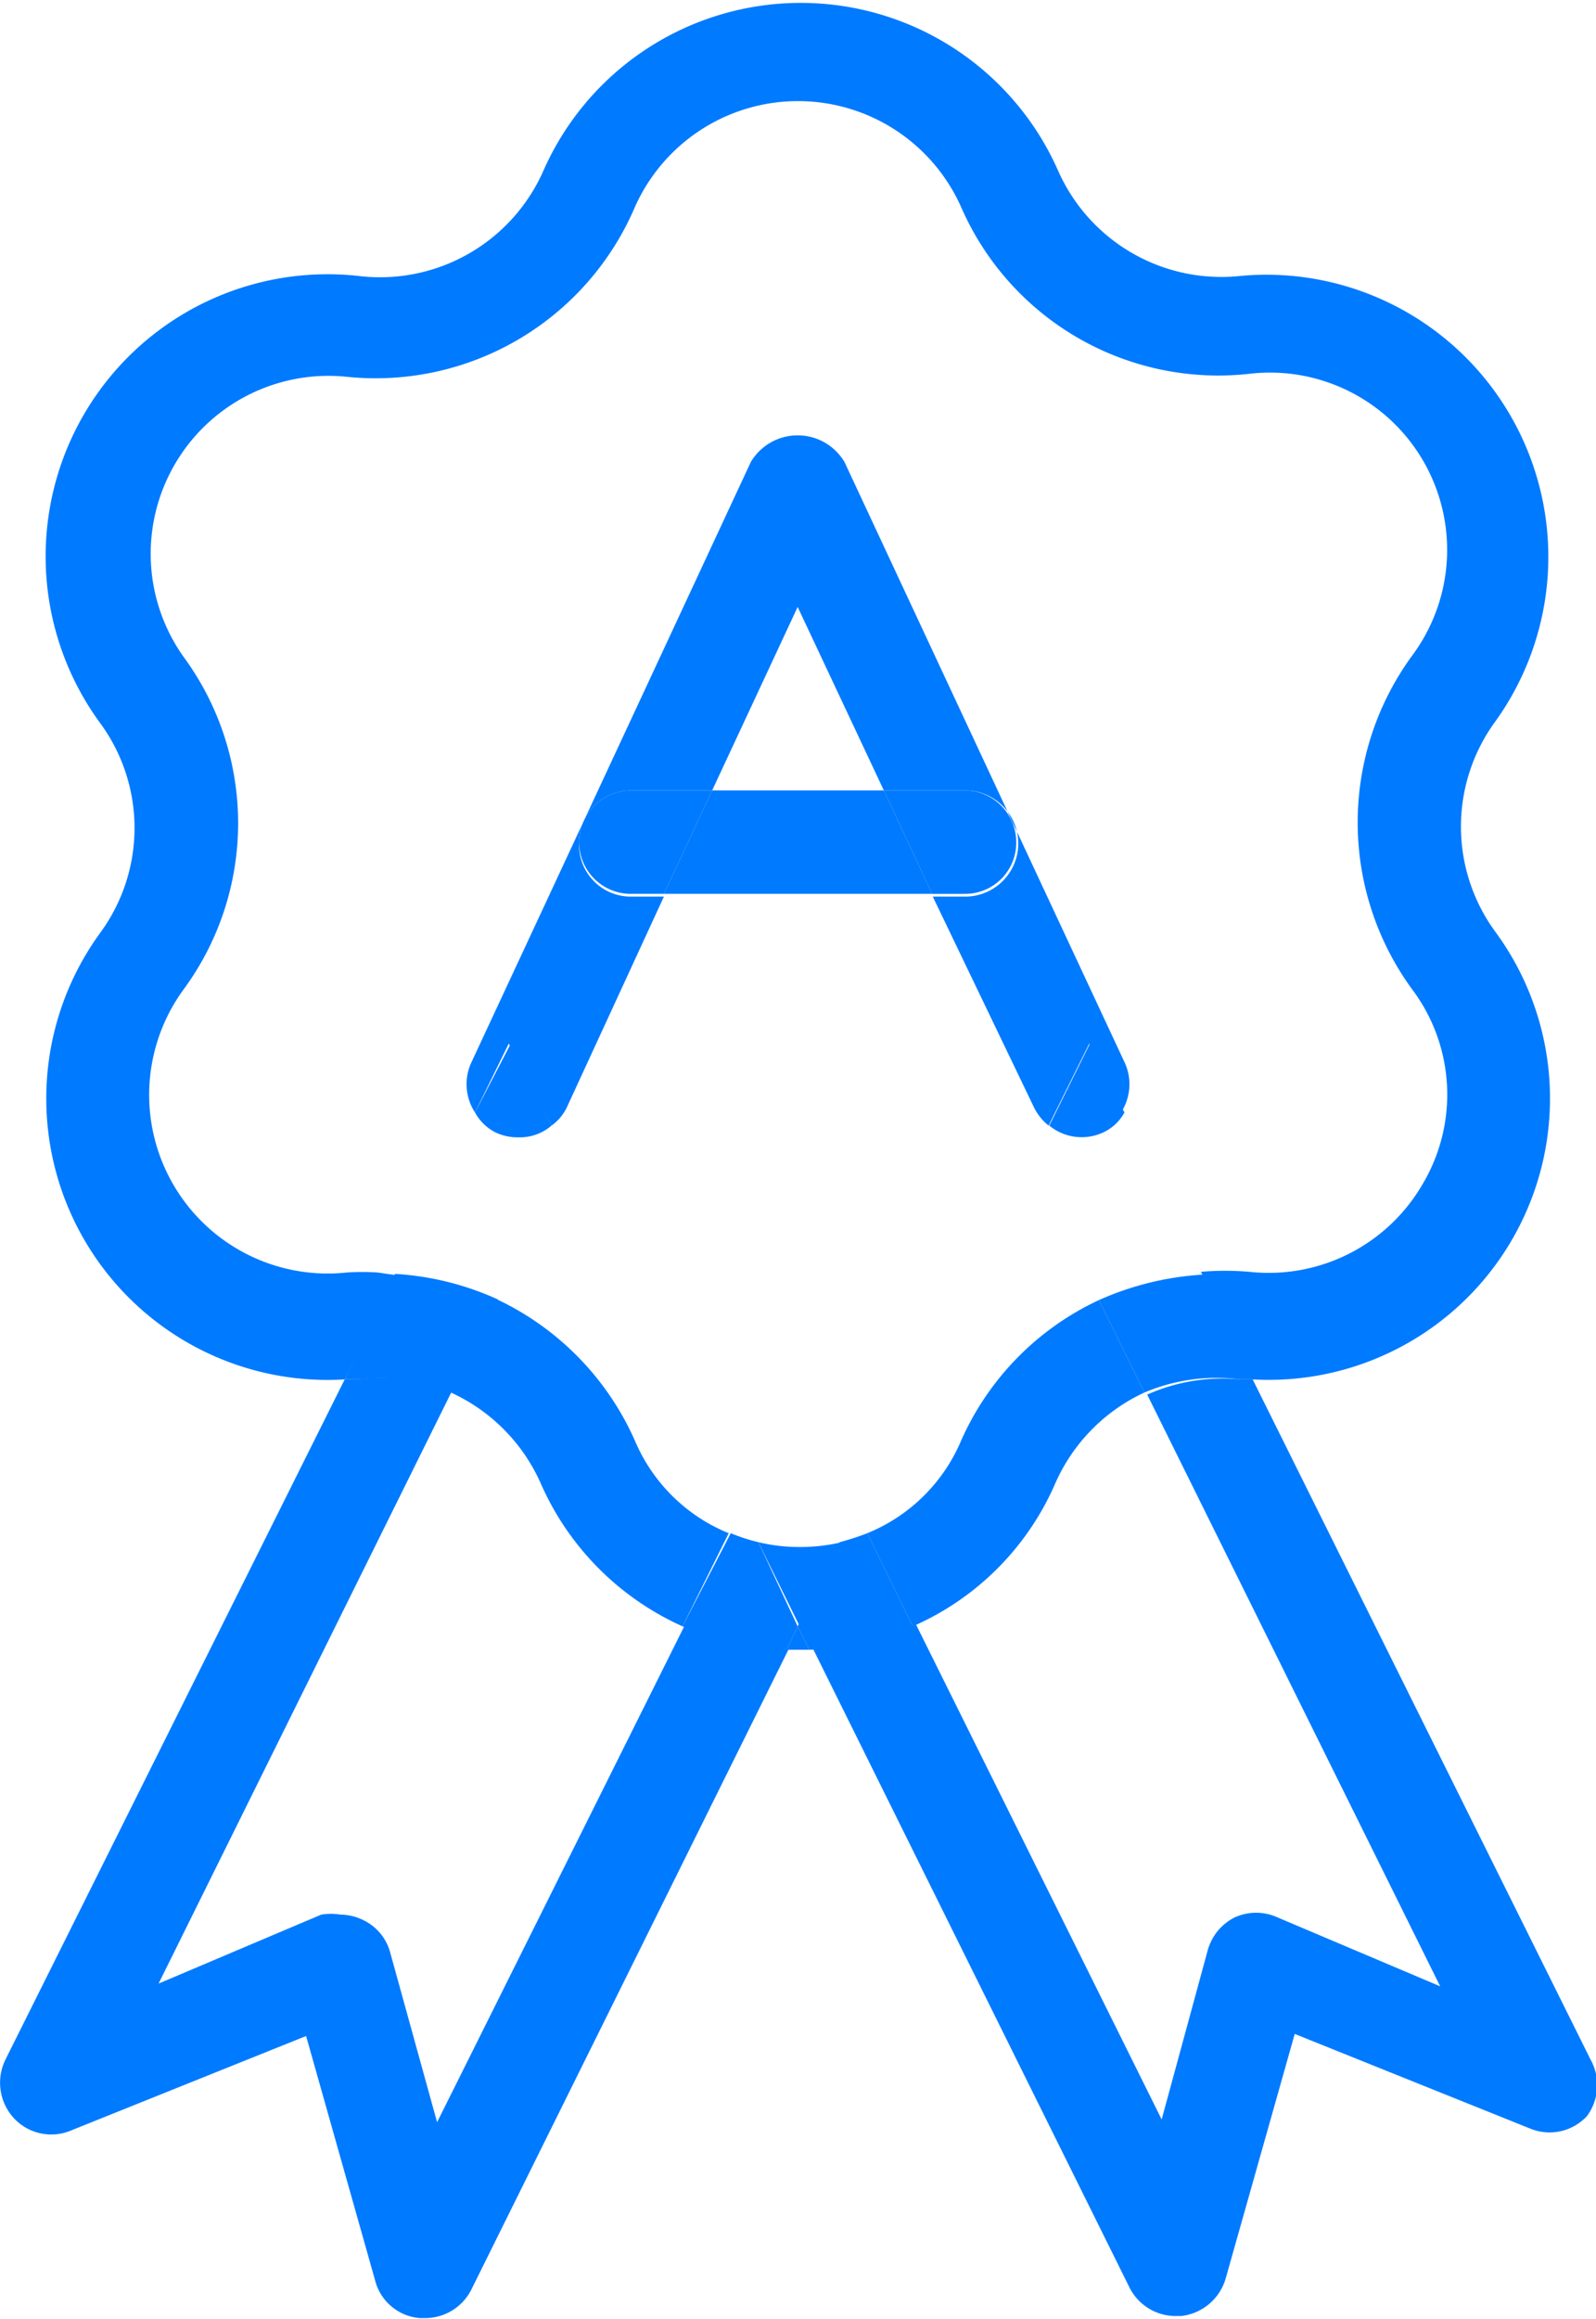 <svg xmlns="http://www.w3.org/2000/svg" viewBox="0 0 23.15 33.62"><defs><style>.cls-1{fill:#007aff;}</style></defs><g id="Layer_2" data-name="Layer 2"><g id="Isolation_Mode" data-name="Isolation Mode"><path class="cls-1" d="M6.34,30.77l-.68-2.46a.73.73,0,0,0-.39-.47.76.76,0,0,0-.33-.08.87.87,0,0,0-.28,0l-2.36,1,4.25-8.58A2.61,2.61,0,0,0,5.19,20H5L.08,29.86a.76.76,0,0,0,.12.85.74.74,0,0,0,.83.18l3.41-1.37,1,3.54a.73.73,0,0,0,.65.55h.07a.75.75,0,0,0,.68-.42l4.6-9.28a4.22,4.22,0,0,1-1.51-.34Z"/><path class="cls-1" d="M23.07,29.86,18.17,20H18a2.7,2.7,0,0,0-1.36.22l4.25,8.58-2.36-1a.75.75,0,0,0-.62,0,.76.76,0,0,0-.39.47l-.67,2.46-3.57-7.19a4.16,4.16,0,0,1-1.5.34l4.6,9.28a.75.75,0,0,0,.67.42h.08a.76.76,0,0,0,.65-.55l1-3.54,3.41,1.37a.74.74,0,0,0,.83-.18A.76.76,0,0,0,23.07,29.86Z"/><path class="cls-1" d="M11.41,23.92h.33l-.17-.34Z"/><path class="cls-1" d="M5.48,18.45a3.4,3.4,0,0,0-.45,0,2.59,2.59,0,0,1-2.37-4.1,4.07,4.07,0,0,0,0-4.83A2.58,2.58,0,0,1,5,5.46,4.09,4.09,0,0,0,9.21,3a2.59,2.59,0,0,1,4.73,0,4.07,4.07,0,0,0,4.18,2.42,2.57,2.57,0,0,1,2.36,4.09,4.1,4.1,0,0,0,0,4.83,2.54,2.54,0,0,1,.16,2.82,2.58,2.58,0,0,1-2.52,1.28,4.12,4.12,0,0,0-.7,0L18.17,20a4.08,4.08,0,0,0,3.52-6.49,2.58,2.58,0,0,1,0-3.05A4.09,4.09,0,0,0,18,4a2.59,2.59,0,0,1-2.65-1.52,4.08,4.08,0,0,0-7.47,0A2.59,2.59,0,0,1,5.19,4a4.09,4.09,0,0,0-3.74,6.48,2.57,2.57,0,0,1,0,3.05A4.08,4.08,0,0,0,5,20l.75-1.51Z"/><path class="cls-1" d="M11,22.36l.6,1.22.61-1.22a2.6,2.6,0,0,1-.61.07A2.52,2.52,0,0,1,11,22.36Z"/><path class="cls-1" d="M9.21,20.89a4.1,4.1,0,0,0-2-2.05l-.67,1.35A2.61,2.61,0,0,1,7.84,21.5,4.06,4.06,0,0,0,9.9,23.58l.67-1.35A2.5,2.5,0,0,1,9.21,20.89Z"/><path class="cls-1" d="M13.94,20.89a2.5,2.5,0,0,1-1.36,1.34l.66,1.35a4,4,0,0,0,2.07-2.08,2.61,2.61,0,0,1,1.29-1.31l-.66-1.34A4.06,4.06,0,0,0,13.94,20.89Z"/><path class="cls-1" d="M6.55,20.19l.67-1.35a4.19,4.19,0,0,0-1.49-.37L5,20h.21A2.61,2.61,0,0,1,6.55,20.19Z"/><path class="cls-1" d="M11,22.36a2.67,2.67,0,0,1-.4-.13L9.9,23.58a4.22,4.22,0,0,0,1.51.34l.16-.34Z"/><path class="cls-1" d="M12.58,22.23a3.7,3.7,0,0,1-.4.13l-.61,1.22.17.34a4.16,4.16,0,0,0,1.5-.34Z"/><path class="cls-1" d="M15.94,18.85l.66,1.34A2.7,2.7,0,0,1,18,20h.21l-.75-1.52A4.32,4.32,0,0,0,15.94,18.85Z"/><path class="cls-1" d="M8.4,12.21a.72.72,0,0,1,.06-.29l-1.63,3.5a.75.75,0,0,0,.06.71l.49-1L8,16.32a.7.7,0,0,0,.22-.26L9.63,13H9.15A.75.75,0,0,1,8.4,12.21Z"/><path class="cls-1" d="M6.89,16.13a.7.7,0,0,0,.3.29.74.74,0,0,0,.32.07A.71.71,0,0,0,8,16.32l-.59-1.19Z"/><path class="cls-1" d="M16.26,16.13a.75.75,0,0,0,.06-.71L12.25,6.7a.79.79,0,0,0-1.36,0L8.46,11.92a.76.76,0,0,1,.69-.46h1.18L11.57,8.8l1.25,2.66H14A.75.75,0,1,1,14,13h-.47L15,16.06a.78.78,0,0,0,.21.26l.59-1.19Z"/><path class="cls-1" d="M16,16.42a.67.67,0,0,0,.31-.29l-.5-1-.59,1.19A.74.74,0,0,0,16,16.42Z"/><polygon class="cls-1" points="10.33 11.46 9.63 12.96 13.52 12.96 12.82 11.46 10.33 11.46"/><path class="cls-1" d="M9.15,11.46a.76.76,0,0,0-.69.46h0a.72.72,0,0,0-.06.29.75.75,0,0,0,.75.75h.48l.7-1.5Z"/><path class="cls-1" d="M14.74,12.21a.75.75,0,0,0-.75-.75H12.82l.7,1.5H14A.74.74,0,0,0,14.74,12.21Z"/></g></g></svg>